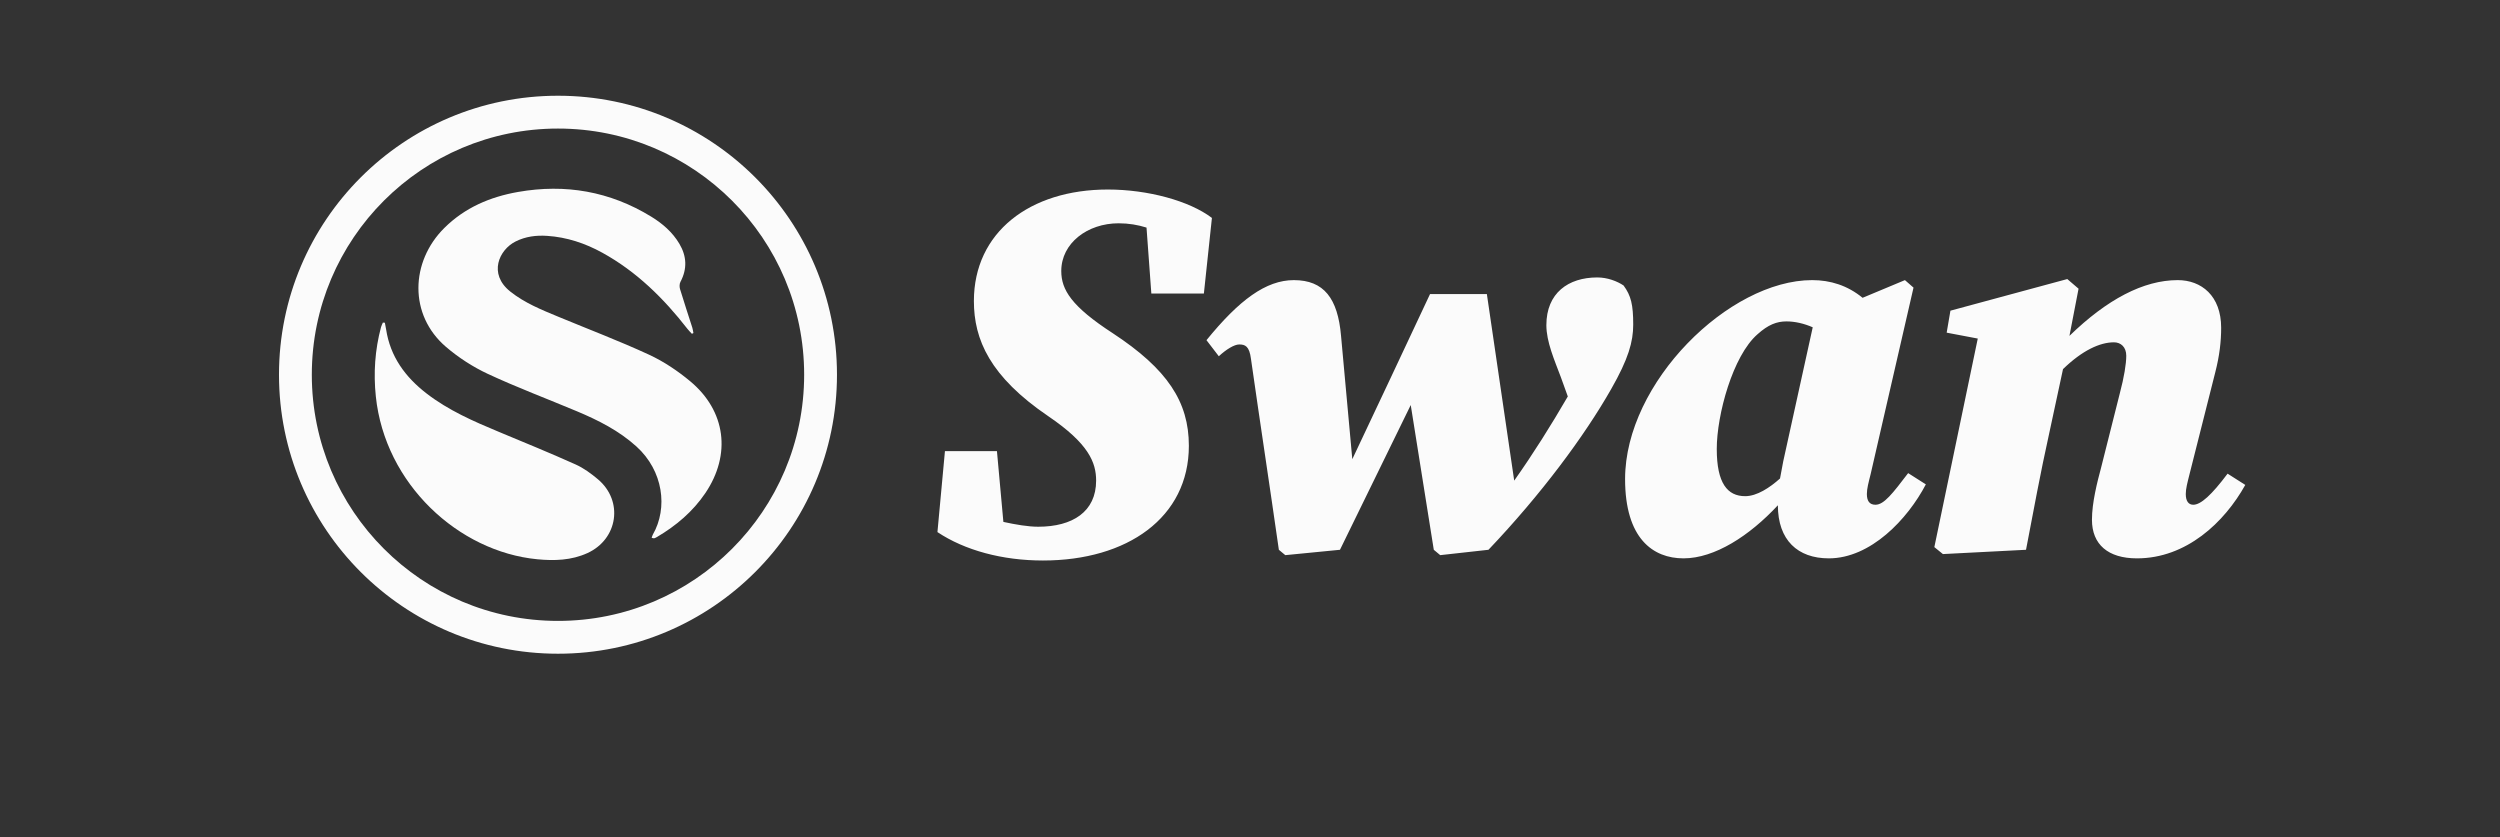 
<svg height="306" viewBox="0 0 914 306" width="914" xmlns="http://www.w3.org/2000/svg"><rect x="0" y="0" width="914" height="306" fill="#333333" stroke="none"/><g fill="#fbfbfb" fill-rule="evenodd"><path d="m381.336 204.92c30.772 0 53.312-15.68 53.312-41.944 0-16.072-7.84-28.028-27.832-41.16-15.092-9.8-18.816-15.876-18.816-22.736 0-10.192 9.604-17.444 20.972-17.444 3.724 0 7.056.588 10.192 1.568l1.764 24.108h19.208l2.94-27.636c-8.232-6.272-23.52-10.388-38.024-10.388-28.616 0-49 15.68-49 40.768 0 14.112 5.88 27.636 27.244 42.14 14.7 9.996 17.444 16.856 17.444 23.52 0 11.368-8.624 16.856-21.168 16.856-3.724 0-8.232-.784-12.74-1.764l-2.352-25.872h-19.012l-2.744 29.596c9.996 6.664 23.716 10.388 38.612 10.388zm145.206-1.96 17.64-1.96c19.208-20.188 35.084-41.552 44.884-58.8 6.272-10.976 8.036-17.248 8.036-23.52 0-7.252-.784-10.584-3.528-14.308-2.352-1.568-5.88-2.94-9.604-2.94-10.584 0-18.62 5.684-18.62 17.444 0 6.076 2.94 12.74 5.292 19.012l2.548 7.056c-6.272 10.78-12.544 20.776-19.6 30.772l-9.996-68.208h-20.776c-9.408 20.188-19.012 40.376-28.42 60.368-1.372-14.896-2.744-29.988-4.116-45.08-1.176-13.72-6.272-20.384-17.248-20.384-10.192 0-19.992 7.252-31.948 21.952l4.508 5.88c2.744-2.548 5.684-4.312 7.448-4.312 2.156 0 3.724.588 4.312 5.292 3.332 23.324 6.86 46.452 10.192 69.776l2.352 1.96 19.992-1.96 25.872-52.92c2.744 17.64 5.684 35.28 8.428 52.92zm142.07 1.176c15.288 0 28.812-14.308 35.476-27.048l-6.468-4.116c-5.684 7.448-8.82 11.564-11.956 11.564-2.156 0-3.136-1.372-3.136-3.92 0-1.96.588-4.116 1.372-7.252l15.68-68.208-3.136-2.744-15.484 6.468c-5.488-4.508-11.76-6.468-18.424-6.468-30.38 0-68.404 37.436-68.404 72.716 0 21.756 10.192 29.008 21.364 29.008 11.368 0 24.108-8.232 34.496-19.404 0 12.74 7.252 19.404 18.62 19.404zm-30.576-22.736c-6.468 0-10.388-4.704-10.388-17.248s5.88-34.104 14.896-41.944c3.92-3.528 7.056-4.704 10.584-4.704 3.136 0 6.468.784 9.604 2.156l-10.78 49c-.392 2.156-.784 4.312-1.176 6.272-3.724 3.332-8.428 6.468-12.74 6.468zm143.246 22.736c18.032 0 31.948-13.132 39.592-26.852l-6.468-4.116c-5.88 7.84-9.8 11.368-12.544 11.368-1.764 0-2.744-1.372-2.744-3.92 0-1.96.588-4.116 1.372-7.252l9.408-37.24c1.568-6.076 2.156-11.368 2.156-16.268 0-11.76-7.252-17.444-15.876-17.444-12.544 0-25.872 7.056-39.592 20.384l3.332-17.248-4.116-3.528-42.728 11.564-1.372 8.036 11.368 2.156-15.876 76.244 3.136 2.548 30.38-1.568c2.744-14.308 5.292-28.224 8.428-42.336l5.096-23.716c7.056-6.86 13.524-9.8 18.62-9.8 2.548 0 4.508 1.764 4.508 4.9 0 2.94-.784 7.84-2.352 13.72l-6.86 27.244c-1.372 5.096-3.332 12.74-3.332 19.012 0 9.016 5.88 14.112 16.464 14.112z" fill-rule="nonzero"/><g transform="translate(102 35)"><path d="m102 0c56.333 0 102 45.667 102 102 0 56.333-45.667 102-102 102-56.333 0-102-45.667-102-102 0-56.333 45.667-102 102-102zm0 12c-49.706 0-90 40.294-90 90 0 49.706 40.294 90 90 90 49.706 0 90-40.294 90-90 0-49.706-40.294-90-90-90z" fill-rule="nonzero"/><path d="m37.988 82.926.719.065c.153.811.331 1.617.456 2.432 1.516 9.956 7.007 17.433 14.804 23.442 8.009 6.171 17.182 10.178 26.441 14.032 9.371 3.9 18.77 7.746 28.026 11.904 2.954 1.327 5.693 3.335 8.184 5.437 9.394 7.926 7.326 21.901-3.89 26.988-5.859 2.657-12.057 2.842-18.302 2.239-28.784-2.778-55.668-27.49-59.019-59.506-.898-8.58-.327-17.023 1.894-25.355.155-.579.455-1.12.687-1.678zm98.056-38.749c4.149 2.539 7.805 5.684 10.327 9.931 2.706 4.555 2.929 9.18.406 13.931-.378.713-.406 1.82-.165 2.615 1.434 4.738 3.003 9.435 4.503 14.154.2.628.269 1.298.398 1.949-.185.095-.37.19-.554.285-.547-.601-1.136-1.169-1.633-1.809-8.685-11.164-18.612-20.958-31.137-27.85-6.282-3.457-12.969-5.682-20.182-6.155-4.011-.263-7.876.233-11.515 2.058-6.02 3.018-10.076 11.813-1.939 18.295 5.275 4.202 11.456 6.681 17.599 9.23 11.059 4.59 22.275 8.84 33.132 13.86 5.372 2.484 10.476 5.909 15.036 9.701 13.071 10.869 15.077 26.807 5.557 40.901-4.577 6.776-10.686 11.929-17.701 16.066-.311.183-.641.354-.984.455-.18.053-.409-.058-.944-.154.178-.51.243-.862.412-1.155 5.624-9.79 3.831-23.366-5.969-32.247-6.379-5.781-13.93-9.585-21.771-12.879-10.838-4.553-21.868-8.684-32.513-13.641-5.494-2.558-10.786-5.985-15.383-9.928-13.608-11.672-12.98-31.118-.591-43.431 7.469-7.424 16.707-11.375 26.939-13.179 17.336-3.057 33.623-.216 48.674 8.996z"/></g></g></svg>